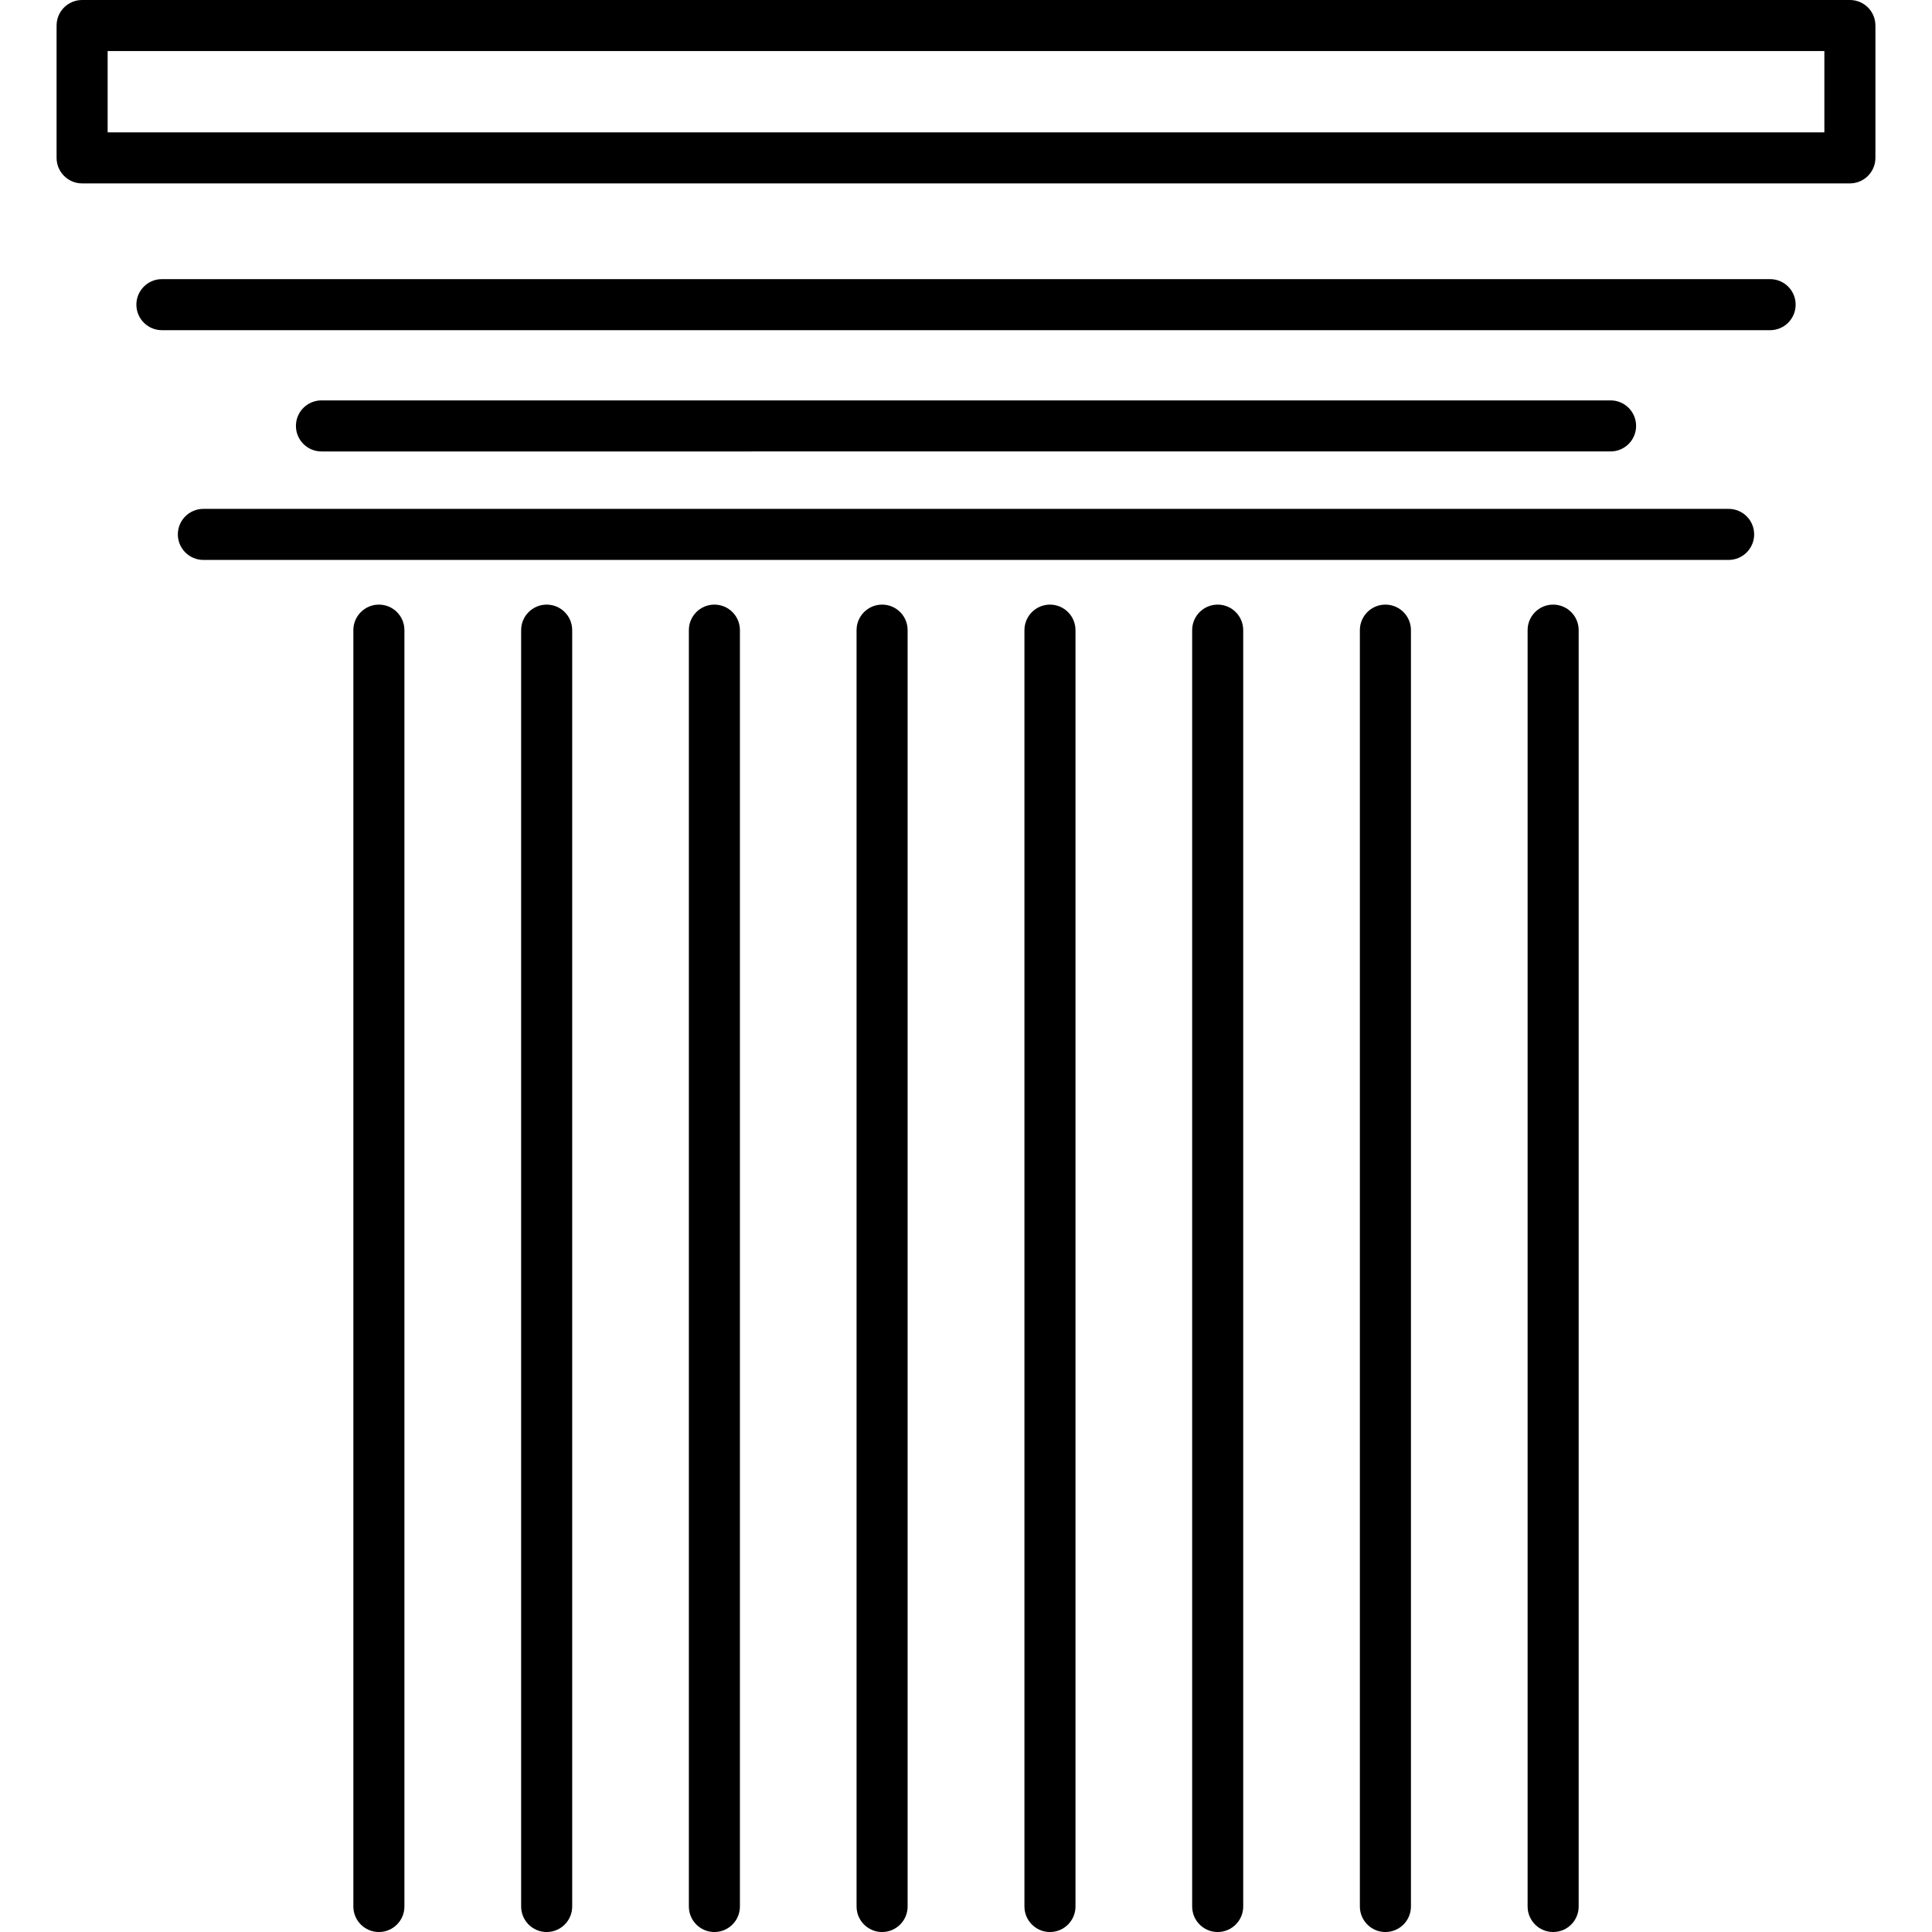 <?xml version="1.0" encoding="iso-8859-1"?>
<!-- Generator: Adobe Illustrator 16.0.0, SVG Export Plug-In . SVG Version: 6.00 Build 0)  -->
<!DOCTYPE svg PUBLIC "-//W3C//DTD SVG 1.1//EN" "http://www.w3.org/Graphics/SVG/1.1/DTD/svg11.dtd">
<svg version="1.1" id="Capa_1" xmlns="http://www.w3.org/2000/svg" xmlns:xlink="http://www.w3.org/1999/xlink" x="0px" y="0px"
	 width="132.608px" height="132.609px" viewBox="0 0 132.608 132.609" style="enable-background:new 0 0 132.608 132.609;"
	 xml:space="preserve">
<g>
	<g>
		<path d="M126.972,0H5.636C4.669,0,3.884,0.786,3.884,1.752v9.084c0,0.967,0.786,1.752,1.752,1.752h121.335
			c0.966,0,1.753-0.785,1.753-1.752V1.752C128.725,0.786,127.944,0,126.972,0z M125.22,9.084H7.388v-5.58H125.22V9.084z"/>
		<path d="M121.497,19.159H11.113c-0.967,0-1.752,0.784-1.752,1.752c0,0.967,0.785,1.752,1.752,1.752h110.384
			c0.968,0,1.752-0.785,1.752-1.752C123.249,19.943,122.465,19.159,121.497,19.159z"/>
		<path d="M110.546,30.986c0.969,0,1.752-0.785,1.752-1.752c0-0.969-0.783-1.752-1.752-1.752H22.064
			c-0.966,0-1.752,0.783-1.752,1.752c0,0.967,0.786,1.752,1.752,1.752H110.546z"/>
		<path d="M118.649,34.928H13.959c-0.967,0-1.752,0.784-1.752,1.752c0,0.967,0.786,1.752,1.752,1.752h104.69
			c0.965,0,1.752-0.786,1.752-1.752C120.401,35.712,119.621,34.928,118.649,34.928z"/>
		<path d="M26.006,41.499c-0.967,0-1.752,0.784-1.752,1.752v87.606c0,0.968,0.785,1.752,1.752,1.752s1.752-0.784,1.752-1.752V43.251
			C27.759,42.283,26.973,41.499,26.006,41.499z"/>
		<path d="M37.522,41.499c-0.967,0-1.752,0.784-1.752,1.752v87.606c0,0.968,0.785,1.752,1.752,1.752s1.752-0.784,1.752-1.752V43.251
			C39.274,42.283,38.489,41.499,37.522,41.499z"/>
		<path d="M49.034,41.499c-0.968,0-1.752,0.784-1.752,1.752v87.606c0,0.968,0.784,1.752,1.752,1.752
			c0.967,0,1.752-0.784,1.752-1.752V43.251C50.786,42.283,50.004,41.499,49.034,41.499z"/>
		<path d="M60.545,41.499c-0.967,0-1.752,0.784-1.752,1.752v87.606c0,0.968,0.786,1.752,1.752,1.752
			c0.966,0,1.752-0.784,1.752-1.752V43.251C62.297,42.283,61.515,41.499,60.545,41.499z"/>
		<path d="M72.067,41.499c-0.965,0-1.752,0.784-1.752,1.752v87.606c0,0.968,0.787,1.752,1.752,1.752s1.752-0.784,1.752-1.752V43.251
			C73.819,42.283,73.032,41.499,72.067,41.499z"/>
		<path d="M83.579,41.499c-0.969,0-1.752,0.784-1.752,1.752v87.606c0,0.968,0.783,1.752,1.752,1.752
			c0.965,0,1.752-0.784,1.752-1.752V43.251C85.331,42.283,84.544,41.499,83.579,41.499z"/>
		<path d="M95.091,41.499c-0.968,0-1.752,0.784-1.752,1.752v87.606c0,0.968,0.784,1.752,1.752,1.752
			c0.966,0,1.753-0.784,1.753-1.752V43.251C96.844,42.283,96.057,41.499,95.091,41.499z"/>
		<path d="M106.604,41.499c-0.965,0-1.752,0.784-1.752,1.752v87.606c0,0.968,0.787,1.752,1.752,1.752
			c0.969,0,1.752-0.784,1.752-1.752V43.251C108.355,42.283,107.572,41.499,106.604,41.499z"/>
	</g>
</g>
<g>
</g>
<g>
</g>
<g>
</g>
<g>
</g>
<g>
</g>
<g>
</g>
<g>
</g>
<g>
</g>
<g>
</g>
<g>
</g>
<g>
</g>
<g>
</g>
<g>
</g>
<g>
</g>
<g>
</g>
</svg>
